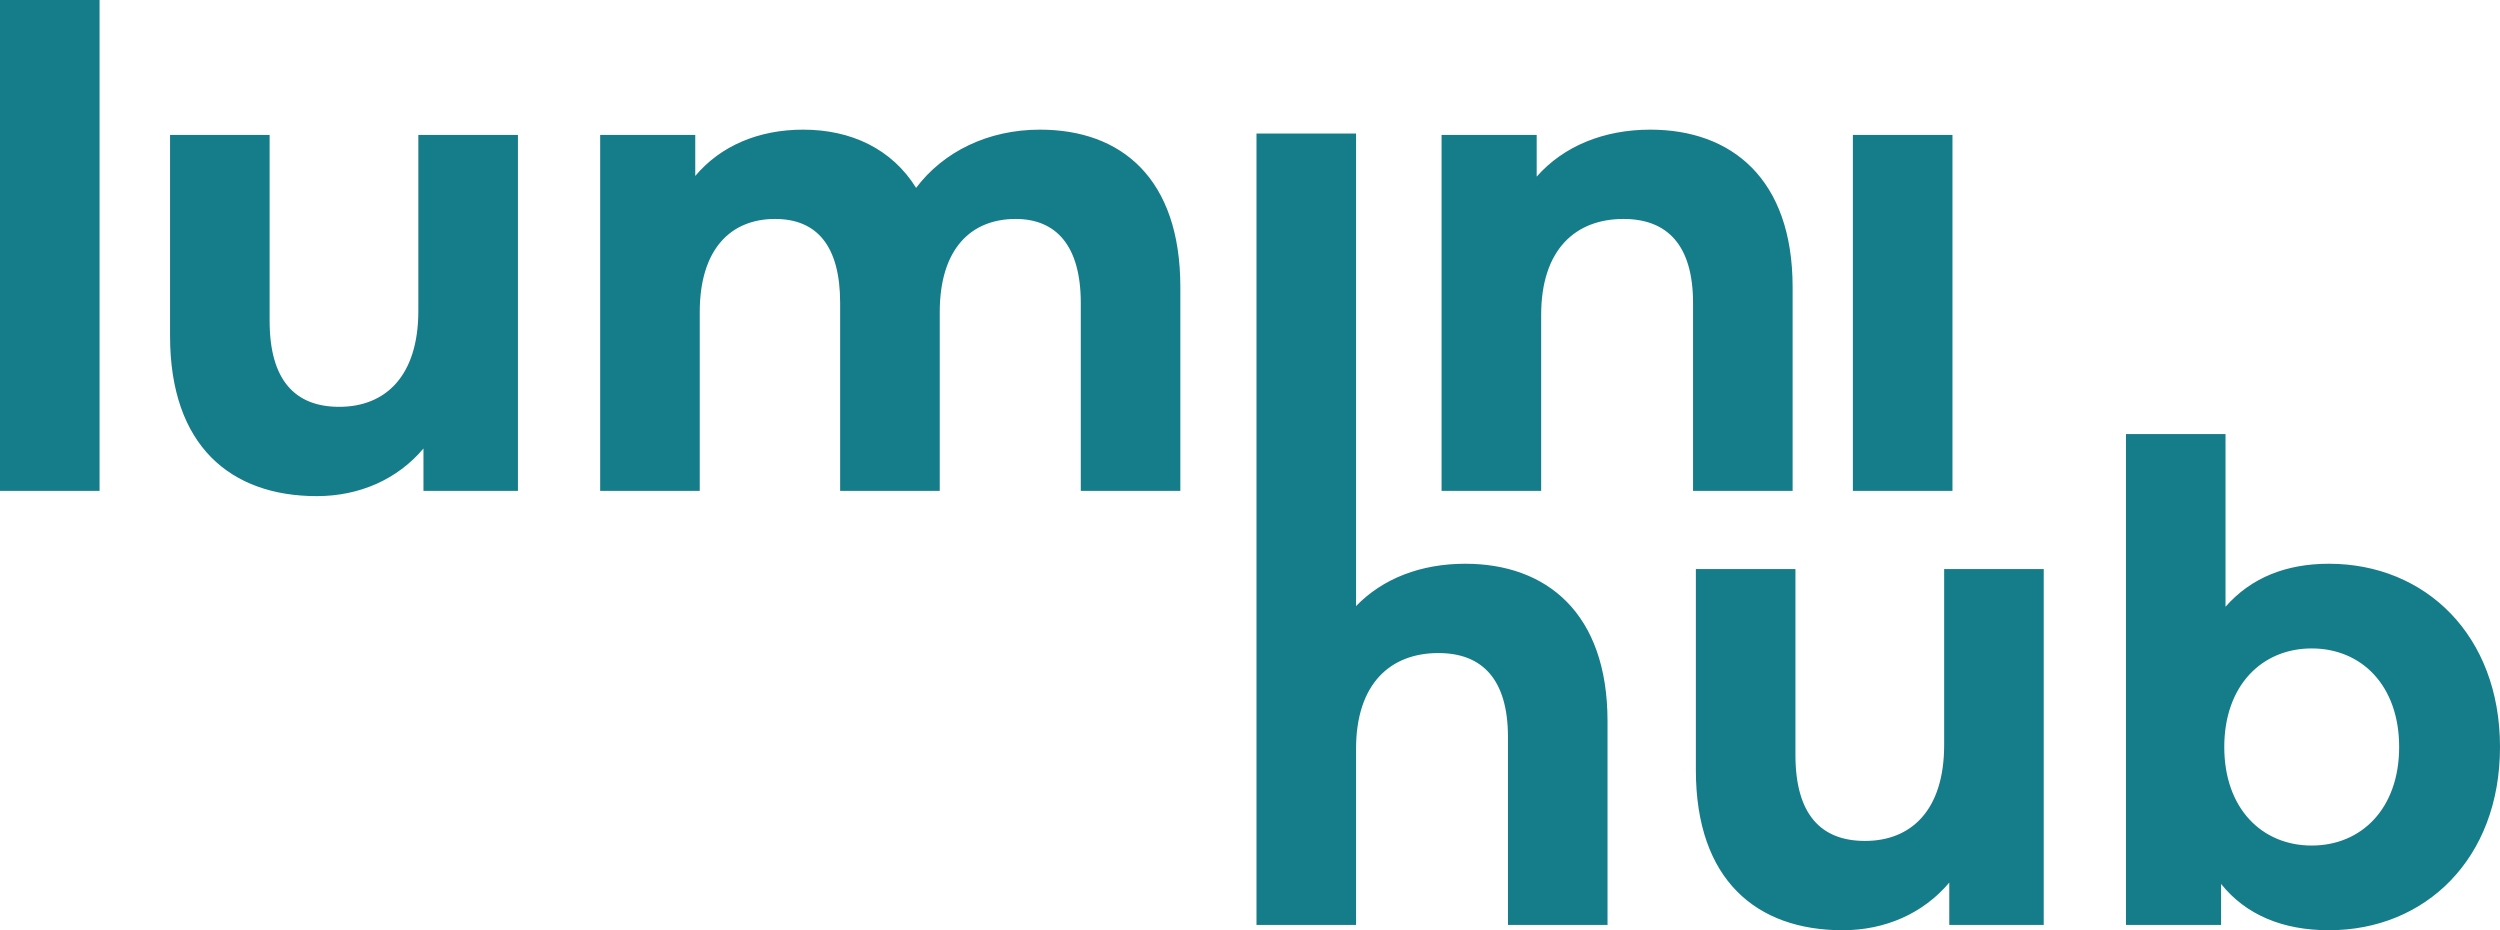 <svg width="86" height="32" viewBox="0 0 86 32" fill="none" xmlns="http://www.w3.org/2000/svg">
<path fill-rule="evenodd" clip-rule="evenodd" d="M0 16.885V0H3.425V16.885H0ZM35.774 4.46C38.584 4.46 40.604 6.144 40.604 9.876V16.885H37.179V10.422C37.179 8.442 36.323 7.532 34.94 7.532C33.403 7.532 32.327 8.556 32.327 10.741V16.885H28.901V10.422C28.901 8.442 28.089 7.532 26.662 7.532C25.147 7.532 24.071 8.556 24.071 10.741V16.885H20.646V4.642H23.917V6.053C24.796 5.006 26.113 4.46 27.628 4.46C29.275 4.46 30.68 5.12 31.514 6.463C32.458 5.211 33.995 4.46 35.774 4.46ZM61.666 9.876C61.666 6.144 59.559 4.46 56.77 4.46C55.167 4.46 53.784 5.029 52.862 6.076V4.642H49.59V16.885H53.016V10.832C53.016 8.579 54.201 7.532 55.848 7.532C57.363 7.532 58.241 8.442 58.241 10.422V16.885H61.666V9.876ZM63.739 4.642V16.885H67.165V4.642H63.739ZM17.817 4.642H14.391V10.695C14.391 12.948 13.25 13.995 11.669 13.995C10.154 13.995 9.275 13.085 9.275 11.037V4.642H5.85V11.56C5.85 15.337 7.936 17.067 10.9 17.067C12.349 17.067 13.667 16.498 14.567 15.428V16.885H17.817V4.642ZM86 25.697C86 21.851 83.431 19.393 80.115 19.393C78.644 19.393 77.437 19.871 76.558 20.872V14.933H73.133V31.818H76.405V30.407C77.261 31.477 78.535 32 80.115 32C83.431 32 86 29.542 86 25.697ZM82.531 25.697C82.531 27.813 81.235 29.087 79.523 29.087C77.81 29.087 76.515 27.813 76.515 25.697C76.515 23.58 77.81 22.306 79.523 22.306C81.235 22.306 82.531 23.58 82.531 25.697ZM66.879 19.575H70.304V31.818H67.055V30.361C66.154 31.431 64.837 32 63.388 32C60.424 32 58.338 30.27 58.338 26.493V19.575H61.763V25.97C61.763 28.018 62.641 28.928 64.156 28.928C65.737 28.928 66.879 27.881 66.879 25.628V19.575ZM55.299 24.809C55.299 21.077 53.191 19.393 50.403 19.393C48.888 19.393 47.57 19.894 46.648 20.85V4.594H43.223V31.818H46.648V25.765C46.648 23.512 47.834 22.465 49.481 22.465C50.996 22.465 51.874 23.376 51.874 25.355V31.818H55.299V24.809Z" fill="#157C8A"/>
</svg>
